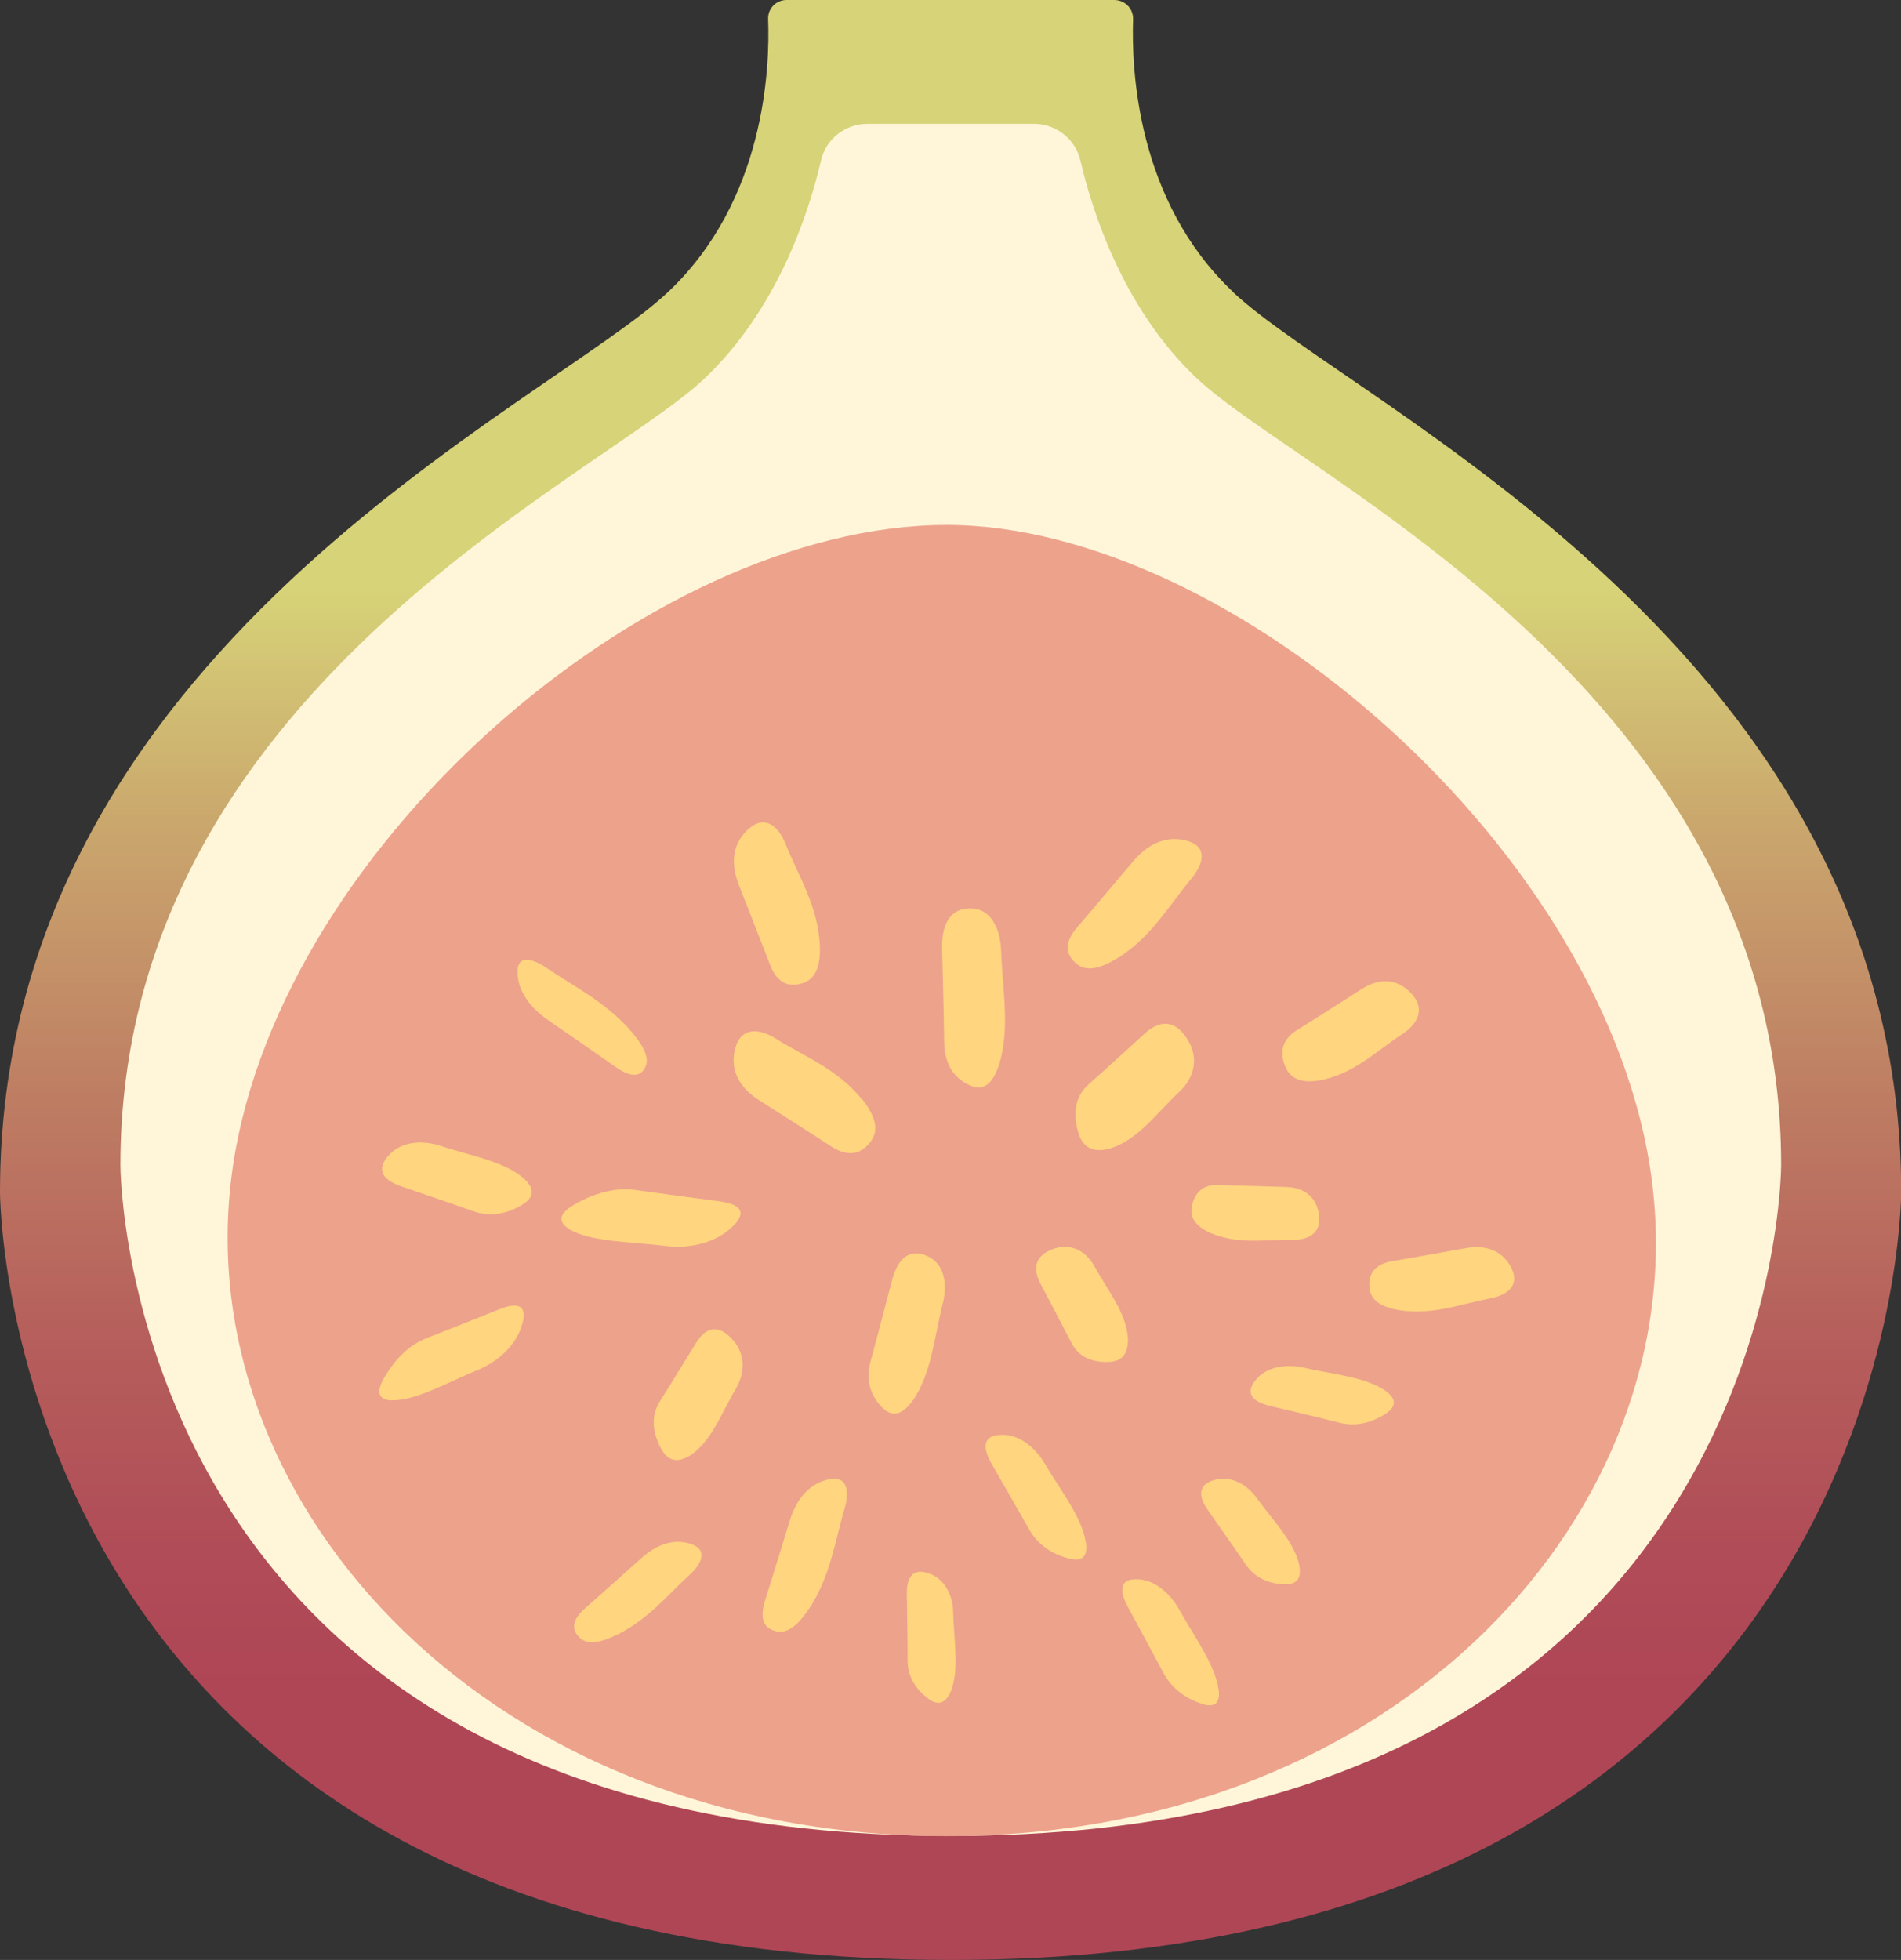 <?xml version="1.0" encoding="UTF-8"?>
<svg id="Layer_2" data-name="Layer 2" xmlns="http://www.w3.org/2000/svg" xmlns:xlink="http://www.w3.org/1999/xlink" viewBox="0 0 100.73 103.83">
  <rect x="0" y="0" width="100.73" height="103.83" fill="#333333" stroke="none"/>
  <defs>
    <style>
      .cls-1 {
        fill: url(#linear-gradient);
      }

      .cls-2 {
        fill: #eda28c;
      }

      .cls-3 {
        fill: #fff6d9;
      }

      .cls-4 {
        fill: #ffd57f;
      }
    </style>
    <linearGradient id="linear-gradient" x1="50.37" y1="103.83" x2="50.37" y2="0" gradientUnits="userSpaceOnUse">
      <stop offset=".14" stop-color="#af4656"/>
      <stop offset=".21" stop-color="#b04c57"/>
      <stop offset=".32" stop-color="#b65f5c"/>
      <stop offset=".44" stop-color="#be7d63"/>
      <stop offset=".58" stop-color="#caa76d"/>
      <stop offset=".7" stop-color="#d7d378"/>
    </linearGradient>
  </defs>
  <g id="Layer_1-2" data-name="Layer 1">
    <g>
      <path class="cls-1" d="m65.32,15.45c-5.1-4.83-5.37-11.81-5.28-14.42.02-.57-.43-1.03-1-1.03h-17.36c-.56,0-1,.46-.98,1.01.1,2.59-.16,9.59-5.28,14.44C29.04,21.5,0,34.46,0,63.15,0,63.15,0,103.83,50.37,103.83s50.37-40.67,50.37-40.67c0-28.7-29.04-41.65-35.42-47.7Z"/>
      <path class="cls-3" d="m63.43,20.06c-3.89-3.68-5.54-8.79-6.18-11.55-.27-1.15-1.29-1.95-2.47-1.95h-8.81c-1.18,0-2.21.8-2.47,1.95-.64,2.76-2.29,7.87-6.18,11.55-5.58,5.28-30.94,16.6-30.94,41.67,0,0,0,35.53,44,35.53s44-35.53,44-35.53c0-25.07-25.37-36.39-30.94-41.67Z"/>
      <path class="cls-2" d="m50.16,27.81c-15.84,0-35.87,17.37-37.92,34.73-2.06,17.37,13.86,34.73,37.92,34.73s39.61-17.37,37.37-34.73c-2.24-17.37-22.27-34.73-37.37-34.73Z"/>
      <path class="cls-4" d="m33.34,54.52c.64.71,1.09,1.43.88,1.95-.22.53-.69.69-1.59.06-1.2-.84-2.39-1.66-3.59-2.49-1.08-.75-1.62-1.66-1.62-2.56,0-.88.74-.75,1.58-.18,1.45.99,2.95,1.7,4.35,3.22h0Z"/>
      <path class="cls-4" d="m45.7,58.25c.59.76.93,1.54.46,2.19-.47.66-1.15.92-2.12.29-1.27-.83-2.56-1.64-3.84-2.46-1.15-.74-1.54-1.74-1.22-2.81.31-1.04,1.24-1,2.14-.43,1.56.97,3.28,1.62,4.57,3.23h0Z"/>
      <path class="cls-4" d="m70.02,57.22c-.82.15-1.56.07-1.89-.66-.33-.74-.26-1.46.61-2,1.15-.71,2.28-1.45,3.42-2.17,1.03-.65,1.96-.51,2.67.29.69.78.29,1.57-.51,2.09-1.37.9-2.55,2.09-4.31,2.45h0Z"/>
      <path class="cls-4" d="m59.77,70.96c0,.65-.22,1.17-1.03,1.19-.83.03-1.57-.23-1.97-1.02-.54-1.05-1.09-2.09-1.64-3.13-.49-.94-.17-1.58.79-1.87.94-.28,1.69.24,2.08.97.69,1.26,1.71,2.47,1.77,3.86h0Z"/>
      <path class="cls-4" d="m36.5,77.14c-.55.32-1.1.34-1.5-.45-.41-.81-.53-1.66-.04-2.44.65-1.03,1.28-2.08,1.93-3.12.58-.94,1.28-.93,1.97-.11.68.79.58,1.79.14,2.53-.76,1.28-1.32,2.88-2.49,3.59h0Z"/>
      <path class="cls-4" d="m58.75,60.86c-.71.18-1.35.05-1.62-.88-.27-.95-.2-1.87.56-2.54,1-.89,1.99-1.8,2.99-2.71.9-.81,1.7-.61,2.3.43.58,1.01.22,2.01-.47,2.66-1.2,1.12-2.24,2.62-3.76,3.04h0Z"/>
      <path class="cls-4" d="m52.94,56.4c-.29.87-.74,1.46-1.52,1.11-.8-.35-1.37-1.04-1.39-2.29-.02-1.65-.07-3.31-.11-4.96-.03-1.49.57-2.2,1.61-2.13,1.01.06,1.49,1.12,1.52,2.28.07,2.01.48,4.11-.11,5.99h0Z"/>
      <path class="cls-4" d="m59.29,50.71c-.83.53-1.65.82-2.22.37-.58-.46-.74-1.1.02-1.97,1-1.16,1.98-2.33,2.96-3.49.89-1.05,1.93-1.38,2.94-1.05.98.32.8,1.18.12,2-1.18,1.42-2.06,3-3.82,4.15h0Z"/>
      <path class="cls-4" d="m43.44,50c.05.96-.12,1.79-.84,2.06-.73.27-1.41.09-1.81-.98-.54-1.41-1.1-2.81-1.65-4.22-.49-1.27-.25-2.31.59-3,.82-.68,1.52-.1,1.91.88.68,1.69,1.67,3.21,1.8,5.27h0Z"/>
      <path class="cls-4" d="m27.78,62.45c.47.45.63.92-.12,1.38-.76.46-1.65.67-2.6.33-1.26-.45-2.53-.87-3.8-1.31-1.14-.39-1.3-1.01-.59-1.72.68-.69,1.77-.72,2.67-.43,1.55.52,3.39.81,4.44,1.75h0Z"/>
      <path class="cls-4" d="m20.73,74.19c-.58-.04-.88-.33-.36-1.23.54-.91,1.26-1.69,2.23-2.07,1.29-.5,2.59-1.02,3.88-1.54,1.16-.46,1.51-.05,1.12,1.02-.38,1.05-1.36,1.83-2.27,2.2-1.58.64-3.34,1.67-4.61,1.61h0Z"/>
      <path class="cls-4" d="m73.43,73.69c.48.36.66.77-.02,1.21-.69.45-1.52.7-2.44.47-1.22-.31-2.46-.6-3.68-.89-1.11-.27-1.29-.8-.67-1.47.6-.65,1.63-.75,2.5-.55,1.5.35,3.27.48,4.32,1.24h0Z"/>
      <path class="cls-4" d="m64.18,65.34c-.67-.3-1.16-.73-1.03-1.41.13-.7.54-1.19,1.43-1.16,1.18.05,2.36.07,3.55.11,1.06.03,1.66.6,1.77,1.53.11.91-.58,1.29-1.41,1.27-1.43-.02-2.87.26-4.32-.35h0Z"/>
      <path class="cls-4" d="m42.93,85.13c-.52.81-1.11,1.42-1.74,1.3-.65-.12-.99-.58-.65-1.65.45-1.41.87-2.82,1.31-4.23.39-1.27,1.15-2.01,2.11-2.19.93-.18,1.07.62.78,1.61-.51,1.71-.71,3.41-1.8,5.16h0Z"/>
      <path class="cls-4" d="m64.58,89.52c.06.6-.11,1-.91.74-.81-.27-1.56-.77-2.03-1.65-.62-1.16-1.25-2.33-1.88-3.49-.56-1.05-.3-1.53.62-1.45.9.07,1.68.83,2.13,1.64.78,1.41,1.89,2.9,2.06,4.21h0Z"/>
      <path class="cls-4" d="m48.37,74.19c-.47.64-1,.98-1.6.4-.6-.59-.93-1.4-.64-2.48.39-1.43.76-2.87,1.14-4.3.34-1.29,1.04-1.68,1.93-1.24.86.42,1.01,1.5.75,2.51-.44,1.75-.6,3.71-1.58,5.11h0Z"/>
      <path class="cls-4" d="m57.55,81.74c.07.61-.1,1.04-.93.82-.84-.22-1.61-.69-2.1-1.56-.65-1.15-1.32-2.3-1.98-3.46-.59-1.04-.33-1.55.62-1.53.92.01,1.74.74,2.21,1.54.82,1.4,1.98,2.85,2.17,4.18h0Z"/>
      <path class="cls-4" d="m30.15,65.11c-.52-.34-.65-.77.32-1.32.99-.56,2.09-.9,3.2-.75,1.47.21,2.97.4,4.45.6,1.34.18,1.44.74.49,1.52-.92.77-2.25.98-3.31.85-1.82-.23-4.02-.2-5.17-.91h0Z"/>
      <path class="cls-4" d="m50.37,89.63c-.24.53-.6.81-1.21.34-.62-.48-1.07-1.13-1.07-2.02,0-1.17-.02-2.35-.04-3.52-.01-1.06.47-1.38,1.29-1.03.8.34,1.16,1.22,1.17,2.05.03,1.43.34,3.03-.14,4.19h0Z"/>
      <path class="cls-4" d="m68.85,82.94c.1.58-.04,1.02-.81.99-.79-.03-1.53-.32-2.03-1.05-.66-.97-1.35-1.93-2.02-2.9-.61-.87-.39-1.42.49-1.61.86-.18,1.65.34,2.13,1.01.84,1.17,1.99,2.32,2.24,3.56h0Z"/>
      <path class="cls-4" d="m32.7,86.6c-.78.38-1.52.58-1.96.18-.44-.4-.49-.92.27-1.59,1.01-.88,2-1.78,3-2.67.9-.8,1.84-1.02,2.67-.7.8.3.54.99-.15,1.62-1.19,1.09-2.15,2.31-3.82,3.16h0Z"/>
      <path class="cls-4" d="m74.15,69.41c-.83-.14-1.5-.45-1.58-1.15-.08-.71.21-1.28,1.2-1.45,1.31-.22,2.6-.46,3.91-.69,1.17-.21,2.01.22,2.43,1.1.41.86-.22,1.39-1.13,1.56-1.57.3-3.06.9-4.83.63h0Z"/>
    </g>
  </g>
</svg>